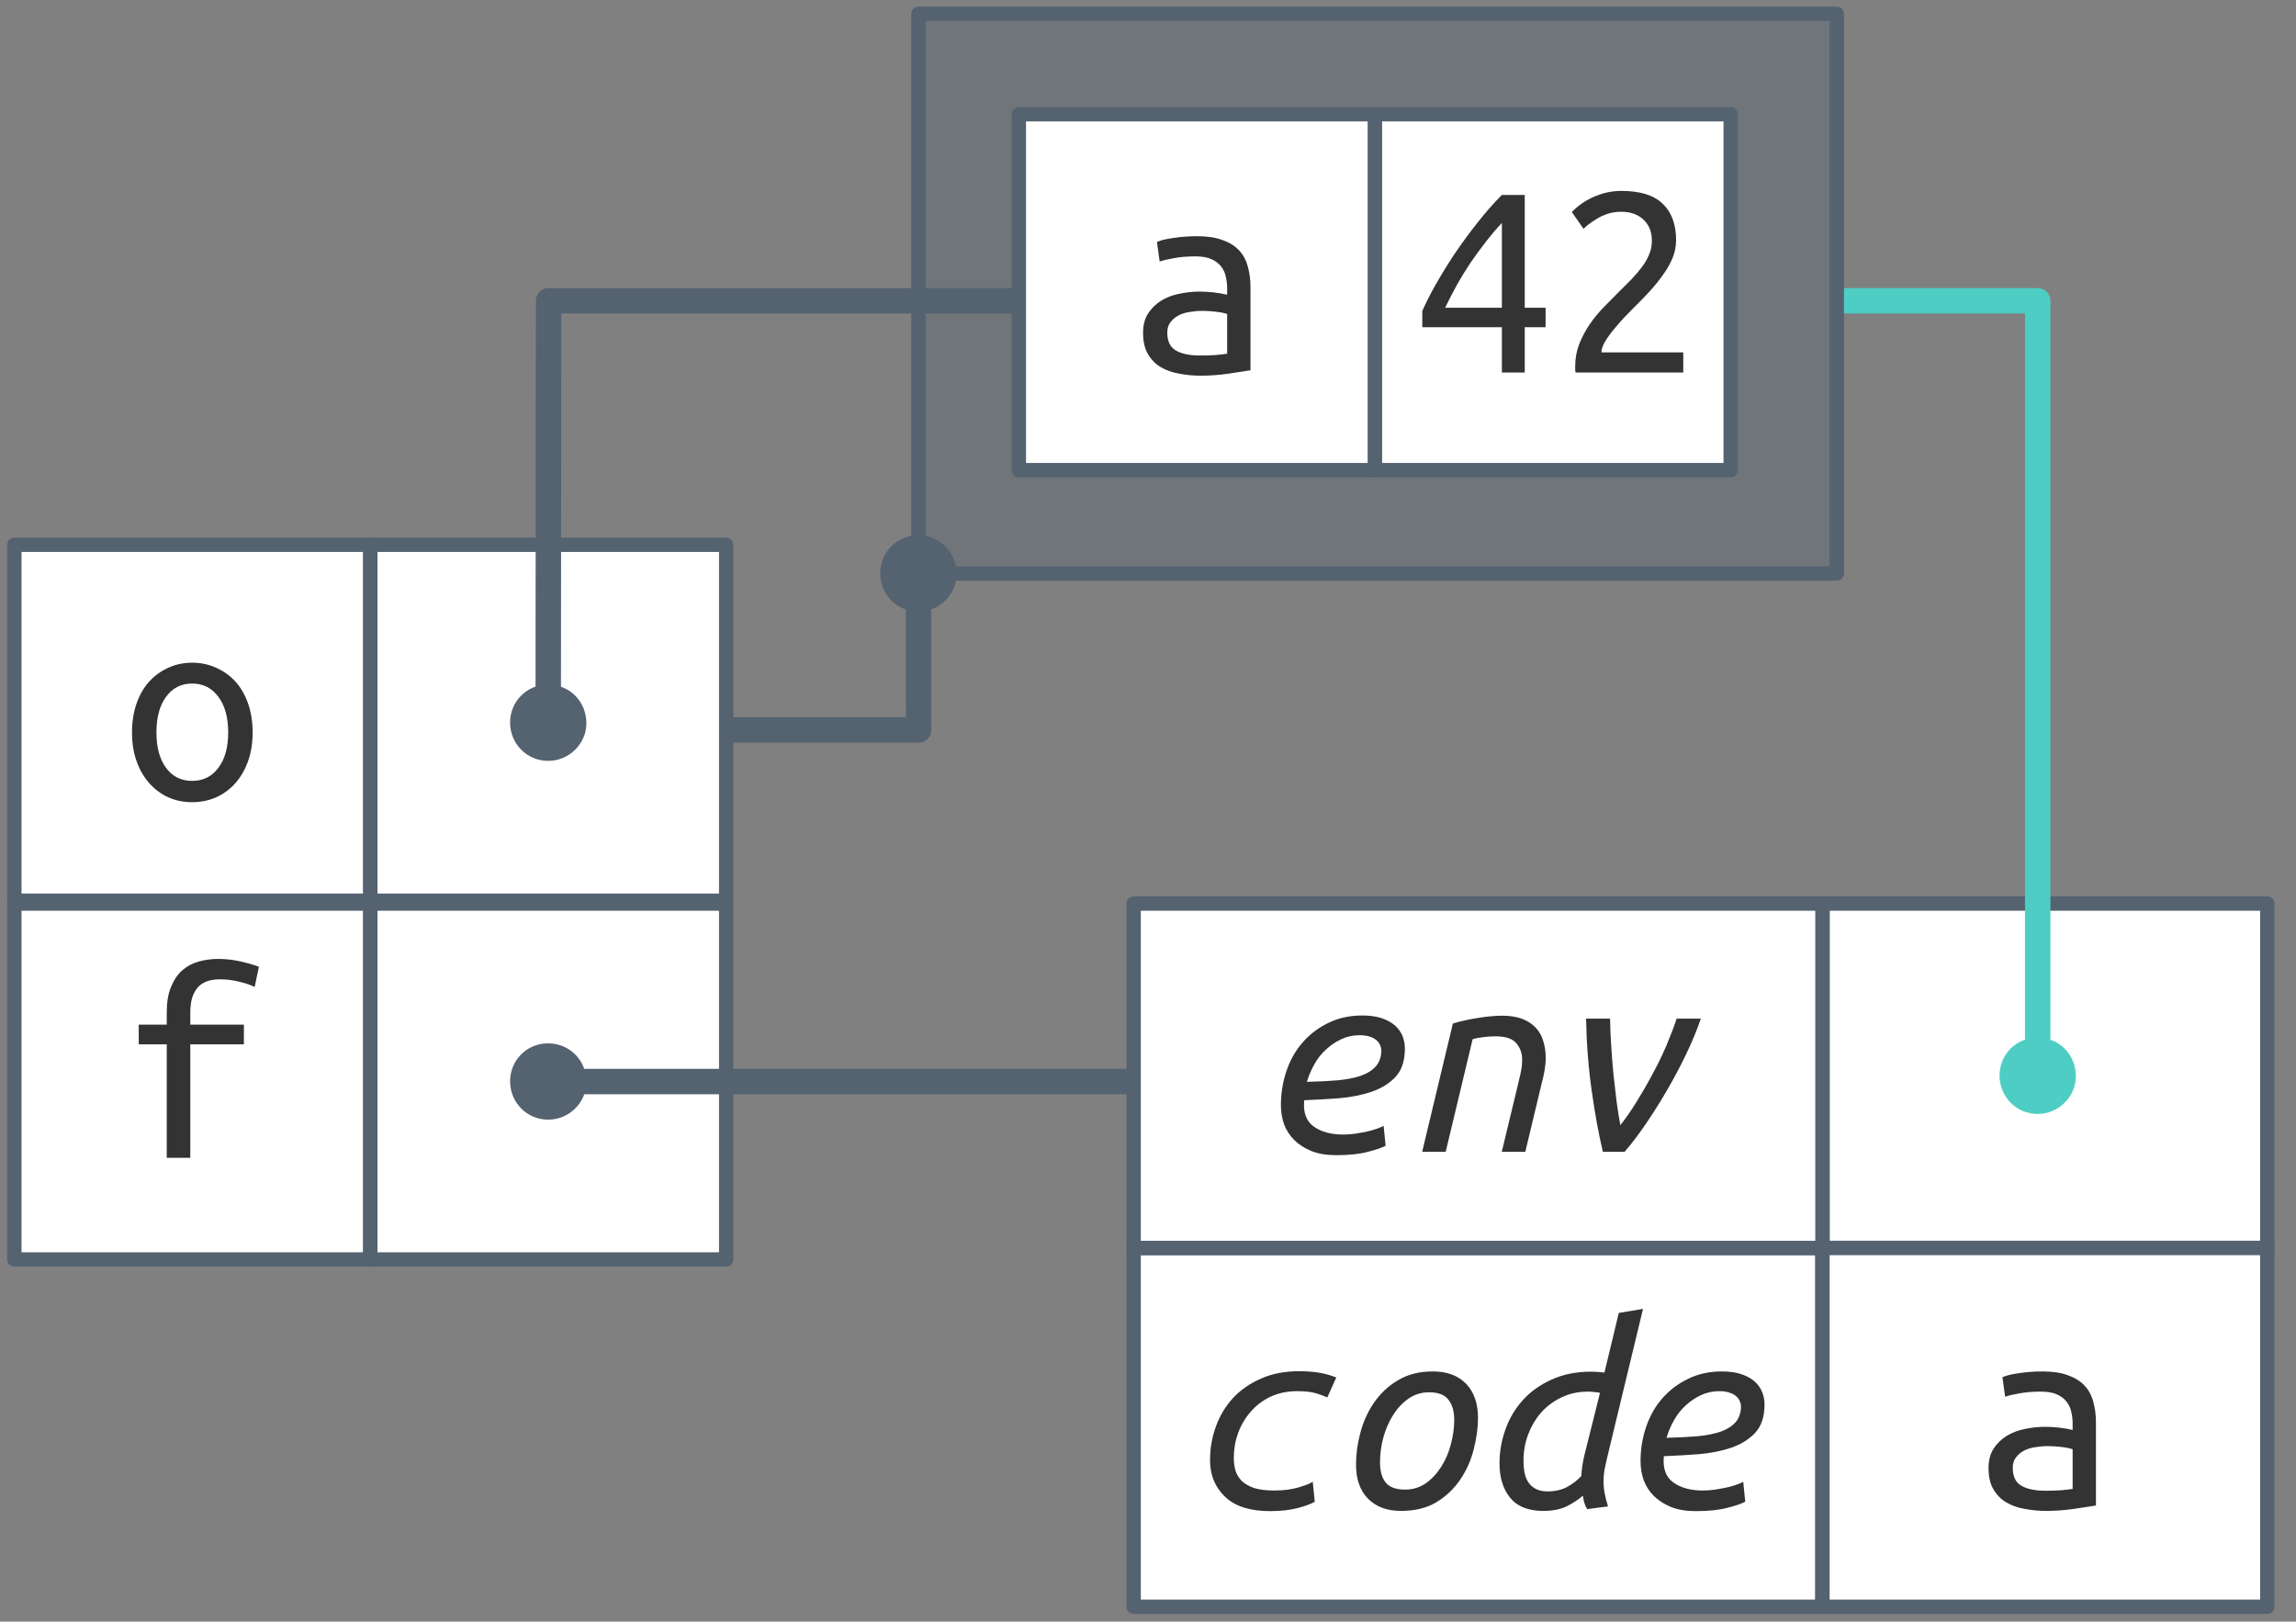 <?xml version="1.0" encoding="UTF-8"?>
<svg xmlns="http://www.w3.org/2000/svg" xmlns:xlink="http://www.w3.org/1999/xlink" width="160pt" height="113pt" viewBox="0 0 160 113" version="1.1">
<rect x="0" y="0" width="160" height="113" fill="#808080" stroke="none"/>
<defs>
<g>
<symbol overflow="visible" id="glyph0-0">
<path style="stroke:none;" d="M 1 0 L 1 -15 L 9 -15 L 9 0 Z M 8 -1 L 8 -14 L 2 -14 L 2 -1 Z M 8 -1 "/>
</symbol>
<symbol overflow="visible" id="glyph0-1">
<path style="stroke:none;" d="M 9.203 -4.641 C 9.203 -3.91 9.098 -3.25 8.891 -2.656 C 8.68 -2.062 8.391 -1.551 8.016 -1.125 C 7.641 -0.695 7.191 -0.363 6.672 -0.125 C 6.16 0.102 5.598 0.219 4.984 0.219 C 4.379 0.219 3.82 0.102 3.312 -0.125 C 2.801 -0.363 2.359 -0.695 1.984 -1.125 C 1.609 -1.551 1.316 -2.062 1.109 -2.656 C 0.898 -3.25 0.797 -3.91 0.797 -4.641 C 0.797 -5.367 0.898 -6.035 1.109 -6.641 C 1.316 -7.242 1.609 -7.754 1.984 -8.172 C 2.359 -8.586 2.801 -8.91 3.312 -9.141 C 3.82 -9.379 4.379 -9.5 4.984 -9.5 C 5.598 -9.5 6.16 -9.379 6.672 -9.141 C 7.191 -8.91 7.641 -8.586 8.016 -8.172 C 8.391 -7.754 8.68 -7.242 8.891 -6.641 C 9.098 -6.035 9.203 -5.367 9.203 -4.641 Z M 7.5 -4.641 C 7.5 -5.691 7.27 -6.52 6.812 -7.125 C 6.363 -7.738 5.754 -8.047 4.984 -8.047 C 4.223 -8.047 3.617 -7.738 3.172 -7.125 C 2.723 -6.52 2.5 -5.691 2.5 -4.641 C 2.5 -3.598 2.723 -2.773 3.172 -2.172 C 3.617 -1.566 4.223 -1.266 4.984 -1.266 C 5.754 -1.266 6.363 -1.566 6.812 -2.172 C 7.27 -2.773 7.5 -3.598 7.5 -4.641 Z M 7.5 -4.641 "/>
</symbol>
<symbol overflow="visible" id="glyph0-2">
<path style="stroke:none;" d="M 5.094 -1.188 C 5.508 -1.188 5.879 -1.195 6.203 -1.219 C 6.535 -1.25 6.805 -1.281 7.016 -1.312 L 7.016 -4.078 C 6.805 -4.148 6.551 -4.203 6.25 -4.234 C 5.945 -4.273 5.629 -4.297 5.297 -4.297 C 4.992 -4.297 4.691 -4.27 4.391 -4.219 C 4.098 -4.176 3.836 -4.094 3.609 -3.969 C 3.391 -3.852 3.207 -3.695 3.062 -3.5 C 2.914 -3.312 2.844 -3.07 2.844 -2.781 C 2.844 -2.176 3.047 -1.758 3.453 -1.531 C 3.859 -1.301 4.406 -1.188 5.094 -1.188 Z M 4.938 -9.5 C 5.633 -9.5 6.219 -9.41 6.688 -9.234 C 7.164 -9.066 7.551 -8.828 7.844 -8.516 C 8.133 -8.211 8.336 -7.836 8.453 -7.391 C 8.578 -6.953 8.641 -6.473 8.641 -5.953 L 8.641 -0.156 C 8.254 -0.094 7.742 -0.016 7.109 0.078 C 6.473 0.172 5.82 0.219 5.156 0.219 C 4.656 0.219 4.16 0.172 3.672 0.078 C 3.191 -0.004 2.766 -0.156 2.391 -0.375 C 2.023 -0.594 1.727 -0.895 1.5 -1.281 C 1.27 -1.664 1.156 -2.16 1.156 -2.766 C 1.156 -3.297 1.27 -3.742 1.5 -4.109 C 1.738 -4.473 2.039 -4.77 2.406 -5 C 2.77 -5.227 3.188 -5.391 3.656 -5.484 C 4.133 -5.586 4.613 -5.641 5.094 -5.641 C 5.75 -5.641 6.391 -5.566 7.016 -5.422 L 7.016 -5.875 C 7.016 -6.156 6.984 -6.426 6.922 -6.688 C 6.867 -6.945 6.758 -7.18 6.594 -7.391 C 6.426 -7.609 6.195 -7.781 5.906 -7.906 C 5.625 -8.031 5.254 -8.094 4.797 -8.094 C 4.223 -8.094 3.723 -8.051 3.297 -7.969 C 2.867 -7.895 2.539 -7.816 2.312 -7.734 L 2.125 -9.094 C 2.344 -9.207 2.719 -9.301 3.25 -9.375 C 3.781 -9.457 4.344 -9.5 4.938 -9.5 Z M 4.938 -9.5 "/>
</symbol>
<symbol overflow="visible" id="glyph0-3">
<path style="stroke:none;" d="M 3.219 0 L 3.219 -7.906 L 1.266 -7.906 L 1.266 -9.281 L 3.219 -9.281 L 3.219 -10.125 C 3.219 -10.844 3.316 -11.438 3.516 -11.906 C 3.711 -12.383 3.973 -12.77 4.297 -13.062 C 4.629 -13.352 5.008 -13.555 5.438 -13.672 C 5.875 -13.797 6.332 -13.859 6.812 -13.859 C 7.301 -13.859 7.785 -13.805 8.266 -13.703 C 8.754 -13.598 9.211 -13.469 9.641 -13.312 L 9.344 -11.906 C 9.051 -12.051 8.68 -12.176 8.234 -12.281 C 7.797 -12.383 7.352 -12.438 6.906 -12.438 C 6.625 -12.438 6.359 -12.398 6.109 -12.328 C 5.859 -12.254 5.641 -12.129 5.453 -11.953 C 5.273 -11.773 5.129 -11.535 5.016 -11.234 C 4.91 -10.93 4.859 -10.551 4.859 -10.094 L 4.859 -9.281 L 8.594 -9.281 L 8.594 -7.906 L 4.859 -7.906 L 4.859 0 Z M 3.219 0 "/>
</symbol>
<symbol overflow="visible" id="glyph0-4">
<path style="stroke:none;" d="M 0.719 -4.281 C 0.945 -4.812 1.254 -5.422 1.641 -6.109 C 2.035 -6.805 2.477 -7.523 2.969 -8.266 C 3.469 -9.004 4 -9.727 4.562 -10.438 C 5.125 -11.156 5.691 -11.801 6.266 -12.375 L 7.859 -12.375 L 7.859 -4.516 L 9.312 -4.516 L 9.312 -3.156 L 7.859 -3.156 L 7.859 0 L 6.266 0 L 6.266 -3.156 L 0.719 -3.156 Z M 6.266 -10.422 C 5.898 -10.035 5.535 -9.609 5.172 -9.141 C 4.805 -8.672 4.445 -8.18 4.094 -7.672 C 3.75 -7.16 3.426 -6.633 3.125 -6.094 C 2.832 -5.562 2.562 -5.035 2.312 -4.516 L 6.266 -4.516 Z M 6.266 -10.422 "/>
</symbol>
<symbol overflow="visible" id="glyph0-5">
<path style="stroke:none;" d="M 8.406 -9.219 C 8.406 -8.789 8.32 -8.375 8.156 -7.969 C 7.988 -7.57 7.766 -7.18 7.484 -6.797 C 7.211 -6.41 6.906 -6.031 6.562 -5.656 C 6.219 -5.281 5.863 -4.914 5.5 -4.562 C 5.301 -4.363 5.066 -4.125 4.797 -3.844 C 4.535 -3.562 4.285 -3.273 4.047 -2.984 C 3.805 -2.691 3.602 -2.406 3.438 -2.125 C 3.281 -1.844 3.203 -1.602 3.203 -1.406 L 8.906 -1.406 L 8.906 0 L 1.406 0 C 1.383 -0.062 1.375 -0.129 1.375 -0.203 C 1.375 -0.273 1.375 -0.348 1.375 -0.422 C 1.375 -0.984 1.469 -1.504 1.656 -1.984 C 1.844 -2.461 2.082 -2.914 2.375 -3.344 C 2.664 -3.77 2.992 -4.172 3.359 -4.547 C 3.734 -4.93 4.098 -5.301 4.453 -5.656 C 4.754 -5.945 5.039 -6.234 5.312 -6.516 C 5.582 -6.797 5.82 -7.078 6.031 -7.359 C 6.238 -7.641 6.406 -7.93 6.531 -8.234 C 6.656 -8.535 6.719 -8.844 6.719 -9.156 C 6.719 -9.52 6.66 -9.828 6.547 -10.078 C 6.43 -10.328 6.273 -10.535 6.078 -10.703 C 5.891 -10.867 5.672 -10.992 5.422 -11.078 C 5.172 -11.16 4.895 -11.203 4.594 -11.203 C 4.25 -11.203 3.93 -11.156 3.641 -11.062 C 3.359 -10.969 3.109 -10.852 2.891 -10.719 C 2.672 -10.582 2.477 -10.453 2.312 -10.328 C 2.156 -10.203 2.035 -10.098 1.953 -10.016 L 1.141 -11.188 C 1.242 -11.301 1.398 -11.441 1.609 -11.609 C 1.828 -11.785 2.086 -11.953 2.391 -12.109 C 2.691 -12.266 3.023 -12.395 3.391 -12.5 C 3.766 -12.602 4.164 -12.656 4.594 -12.656 C 5.895 -12.656 6.852 -12.359 7.469 -11.766 C 8.094 -11.172 8.406 -10.32 8.406 -9.219 Z M 8.406 -9.219 "/>
</symbol>
<symbol overflow="visible" id="glyph1-0">
<path style="stroke:none;" d="M 1 0 L 1 -15 L 9 -15 L 9 0 Z M 8 -1 L 8 -14 L 2 -14 L 2 -1 Z M 8 -1 "/>
</symbol>
<symbol overflow="visible" id="glyph1-1">
<path style="stroke:none;" d="M 3.234 -4.875 C 4.035 -4.895 4.754 -4.93 5.391 -4.984 C 6.035 -5.047 6.582 -5.156 7.031 -5.312 C 7.477 -5.477 7.82 -5.703 8.062 -5.984 C 8.301 -6.273 8.422 -6.641 8.422 -7.078 C 8.422 -7.18 8.395 -7.289 8.344 -7.406 C 8.301 -7.531 8.223 -7.645 8.109 -7.75 C 7.992 -7.863 7.836 -7.953 7.641 -8.016 C 7.441 -8.086 7.195 -8.125 6.906 -8.125 C 6.445 -8.125 6.02 -8.031 5.625 -7.844 C 5.238 -7.664 4.883 -7.426 4.562 -7.125 C 4.238 -6.832 3.969 -6.488 3.75 -6.094 C 3.531 -5.707 3.359 -5.301 3.234 -4.875 Z M 5.266 0.234 C 4.609 0.234 4.039 0.141 3.562 -0.047 C 3.082 -0.242 2.68 -0.5 2.359 -0.812 C 2.035 -1.133 1.797 -1.504 1.641 -1.922 C 1.492 -2.348 1.422 -2.785 1.422 -3.234 C 1.422 -4.078 1.551 -4.879 1.812 -5.641 C 2.07 -6.398 2.445 -7.062 2.938 -7.625 C 3.438 -8.195 4.035 -8.648 4.734 -8.984 C 5.43 -9.328 6.219 -9.5 7.094 -9.5 C 7.613 -9.5 8.062 -9.438 8.438 -9.312 C 8.812 -9.188 9.117 -9.02 9.359 -8.812 C 9.598 -8.602 9.773 -8.359 9.891 -8.078 C 10.004 -7.797 10.062 -7.504 10.062 -7.203 C 10.062 -6.359 9.848 -5.703 9.422 -5.234 C 8.992 -4.773 8.438 -4.426 7.75 -4.188 C 7.07 -3.957 6.316 -3.805 5.484 -3.734 C 4.648 -3.672 3.836 -3.625 3.047 -3.594 C 2.961 -2.758 3.18 -2.148 3.703 -1.766 C 4.223 -1.391 4.91 -1.203 5.766 -1.203 C 6.047 -1.203 6.332 -1.223 6.625 -1.266 C 6.926 -1.316 7.207 -1.367 7.469 -1.422 C 7.727 -1.484 7.957 -1.551 8.156 -1.625 C 8.352 -1.695 8.492 -1.758 8.578 -1.812 L 8.719 -0.422 C 8.469 -0.285 8.055 -0.145 7.484 0 C 6.91 0.156 6.172 0.234 5.266 0.234 Z M 5.266 0.234 "/>
</symbol>
<symbol overflow="visible" id="glyph1-2">
<path style="stroke:none;" d="M 2.906 0 L 1.266 0 L 3.406 -8.938 C 3.945 -9.102 4.531 -9.234 5.156 -9.328 C 5.781 -9.43 6.348 -9.484 6.859 -9.484 C 7.391 -9.484 7.848 -9.41 8.234 -9.266 C 8.617 -9.117 8.93 -8.914 9.172 -8.656 C 9.422 -8.395 9.598 -8.082 9.703 -7.719 C 9.816 -7.363 9.875 -6.973 9.875 -6.547 C 9.875 -6.266 9.848 -5.973 9.797 -5.672 C 9.742 -5.367 9.676 -5.066 9.594 -4.766 L 8.453 0 L 6.812 0 L 7.875 -4.406 C 7.957 -4.738 8.035 -5.07 8.109 -5.406 C 8.191 -5.75 8.234 -6.082 8.234 -6.406 C 8.234 -6.863 8.098 -7.25 7.828 -7.562 C 7.566 -7.883 7.082 -8.047 6.375 -8.047 C 6.07 -8.047 5.773 -8.023 5.484 -7.984 C 5.203 -7.953 4.969 -7.906 4.781 -7.844 Z M 2.906 0 "/>
</symbol>
<symbol overflow="visible" id="glyph1-3">
<path style="stroke:none;" d="M 3.859 0 C 3.566 -1.227 3.305 -2.648 3.078 -4.266 C 2.848 -5.891 2.719 -7.562 2.688 -9.281 L 4.359 -9.281 C 4.367 -8.695 4.395 -8.07 4.438 -7.406 C 4.477 -6.75 4.531 -6.086 4.594 -5.422 C 4.664 -4.766 4.738 -4.129 4.812 -3.516 C 4.895 -2.898 4.984 -2.348 5.078 -1.859 C 5.441 -2.316 5.812 -2.848 6.188 -3.453 C 6.57 -4.066 6.941 -4.707 7.297 -5.375 C 7.66 -6.039 7.988 -6.711 8.281 -7.391 C 8.57 -8.078 8.812 -8.707 9 -9.281 L 10.688 -9.281 C 10.414 -8.488 10.078 -7.672 9.672 -6.828 C 9.273 -5.992 8.836 -5.164 8.359 -4.344 C 7.891 -3.531 7.398 -2.75 6.891 -2 C 6.379 -1.25 5.875 -0.582 5.375 0 Z M 3.859 0 "/>
</symbol>
<symbol overflow="visible" id="glyph1-4">
<path style="stroke:none;" d="M 1.422 -3.312 C 1.422 -4.133 1.555 -4.914 1.828 -5.656 C 2.098 -6.406 2.492 -7.066 3.016 -7.641 C 3.547 -8.211 4.195 -8.664 4.969 -9 C 5.738 -9.344 6.625 -9.516 7.625 -9.516 C 8.164 -9.516 8.645 -9.477 9.062 -9.406 C 9.477 -9.332 9.863 -9.223 10.219 -9.078 L 9.594 -7.688 C 9.375 -7.789 9.102 -7.891 8.781 -7.984 C 8.469 -8.078 8.035 -8.125 7.484 -8.125 C 6.797 -8.125 6.176 -7.992 5.625 -7.734 C 5.082 -7.473 4.625 -7.125 4.25 -6.688 C 3.875 -6.258 3.582 -5.766 3.375 -5.203 C 3.176 -4.648 3.078 -4.078 3.078 -3.484 C 3.078 -3.172 3.113 -2.879 3.188 -2.609 C 3.27 -2.336 3.414 -2.094 3.625 -1.875 C 3.844 -1.664 4.133 -1.5 4.5 -1.375 C 4.875 -1.258 5.344 -1.203 5.906 -1.203 C 6.195 -1.203 6.484 -1.219 6.766 -1.25 C 7.047 -1.289 7.305 -1.344 7.547 -1.406 C 7.785 -1.477 7.992 -1.547 8.172 -1.609 C 8.348 -1.68 8.484 -1.75 8.578 -1.812 L 8.719 -0.422 C 8.477 -0.273 8.086 -0.129 7.547 0.016 C 7.004 0.16 6.352 0.234 5.594 0.234 C 4.207 0.234 3.164 -0.098 2.469 -0.766 C 1.77 -1.43 1.422 -2.281 1.422 -3.312 Z M 1.422 -3.312 "/>
</symbol>
<symbol overflow="visible" id="glyph1-5">
<path style="stroke:none;" d="M 4.734 0.219 C 3.754 0.219 2.984 -0.066 2.422 -0.641 C 1.867 -1.211 1.594 -2.004 1.594 -3.016 C 1.594 -3.711 1.691 -4.441 1.891 -5.203 C 2.086 -5.961 2.398 -6.66 2.828 -7.297 C 3.266 -7.941 3.82 -8.469 4.5 -8.875 C 5.176 -9.289 5.992 -9.5 6.953 -9.5 C 7.941 -9.5 8.711 -9.211 9.266 -8.641 C 9.816 -8.066 10.094 -7.273 10.094 -6.266 C 10.094 -5.566 9.992 -4.836 9.797 -4.078 C 9.609 -3.316 9.297 -2.613 8.859 -1.969 C 8.43 -1.332 7.879 -0.805 7.203 -0.391 C 6.523 0.016 5.703 0.219 4.734 0.219 Z M 5.016 -1.266 C 5.547 -1.266 6.023 -1.41 6.453 -1.703 C 6.879 -2.004 7.238 -2.391 7.531 -2.859 C 7.832 -3.328 8.055 -3.848 8.203 -4.422 C 8.359 -5.004 8.438 -5.57 8.438 -6.125 C 8.438 -6.719 8.301 -7.188 8.031 -7.531 C 7.77 -7.875 7.32 -8.047 6.688 -8.047 C 6.145 -8.047 5.66 -7.895 5.234 -7.594 C 4.805 -7.289 4.445 -6.898 4.156 -6.422 C 3.863 -5.953 3.641 -5.426 3.484 -4.844 C 3.336 -4.27 3.266 -3.707 3.266 -3.156 C 3.266 -2.562 3.395 -2.098 3.656 -1.766 C 3.926 -1.43 4.379 -1.266 5.016 -1.266 Z M 5.016 -1.266 "/>
</symbol>
<symbol overflow="visible" id="glyph1-6">
<path style="stroke:none;" d="M 8.844 -1.844 C 8.844 -1.562 8.867 -1.281 8.922 -1 C 8.973 -0.727 9.051 -0.426 9.156 -0.094 L 7.703 0.094 C 7.629 -0.02 7.566 -0.156 7.516 -0.312 C 7.461 -0.477 7.426 -0.656 7.406 -0.844 C 7.133 -0.602 6.773 -0.363 6.328 -0.125 C 5.879 0.102 5.316 0.219 4.641 0.219 C 3.598 0.219 2.828 -0.086 2.328 -0.703 C 1.836 -1.316 1.594 -2.113 1.594 -3.094 C 1.594 -3.895 1.727 -4.676 2 -5.438 C 2.27 -6.207 2.672 -6.891 3.203 -7.484 C 3.734 -8.078 4.398 -8.555 5.203 -8.922 C 6.004 -9.297 6.93 -9.484 7.984 -9.484 C 8.285 -9.484 8.594 -9.461 8.906 -9.422 L 9.906 -13.578 L 11.594 -13.859 L 9.078 -3.422 C 9.016 -3.141 8.957 -2.875 8.906 -2.625 C 8.863 -2.383 8.844 -2.125 8.844 -1.844 Z M 4.953 -1.141 C 5.461 -1.141 5.914 -1.242 6.312 -1.453 C 6.707 -1.672 7.035 -1.926 7.297 -2.219 C 7.305 -2.414 7.328 -2.641 7.359 -2.891 C 7.398 -3.148 7.445 -3.395 7.5 -3.625 L 8.594 -8 C 8.531 -8.031 8.398 -8.051 8.203 -8.062 C 8.016 -8.082 7.867 -8.094 7.766 -8.094 C 7.078 -8.094 6.457 -7.957 5.906 -7.688 C 5.352 -7.426 4.879 -7.07 4.484 -6.625 C 4.098 -6.176 3.797 -5.66 3.578 -5.078 C 3.367 -4.504 3.266 -3.906 3.266 -3.281 C 3.266 -2.969 3.289 -2.68 3.344 -2.422 C 3.395 -2.172 3.484 -1.953 3.609 -1.766 C 3.734 -1.578 3.906 -1.426 4.125 -1.312 C 4.344 -1.195 4.617 -1.141 4.953 -1.141 Z M 4.953 -1.141 "/>
</symbol>
</g>
</defs>
<g id="surface2">
<path style="fill-rule:nonzero;fill:rgb(100%,100%,100%);fill-opacity:1;stroke-width:1;stroke-linecap:round;stroke-linejoin:round;stroke:rgb(33.333%,38.431%,43.922%);stroke-opacity:1;stroke-miterlimit:4;" d="M 961 767.363 L 992 767.363 L 992 791.363 L 961 791.363 Z M 961 767.363 " transform="matrix(1,0,0,1,-834,-704.402)"/>
<path style="fill:none;stroke-width:1.772;stroke-linecap:butt;stroke-linejoin:round;stroke:rgb(30.588%,80.392%,76.863%);stroke-opacity:1;stroke-miterlimit:4;" d="M 962 725.363 L 976 725.363 L 976 779.363 " transform="matrix(1,0,0,1,-834,-704.402)"/>
<path style="fill-rule:nonzero;fill:rgb(33.333%,38.431%,43.922%);fill-opacity:0.349;stroke-width:1;stroke-linecap:round;stroke-linejoin:round;stroke:rgb(33.333%,38.431%,43.922%);stroke-opacity:1;stroke-miterlimit:4;" d="M 898 705.363 L 962 705.363 L 962 744.363 L 898 744.363 Z M 898 705.363 " transform="matrix(1,0,0,1,-834,-704.402)"/>
<path style="fill-rule:nonzero;fill:rgb(100%,100%,100%);fill-opacity:1;stroke-width:1;stroke-linecap:round;stroke-linejoin:round;stroke:rgb(33.333%,38.431%,43.922%);stroke-opacity:1;stroke-miterlimit:4;" d="M 913 791.363 L 961 791.363 L 961 816.363 L 913 816.363 Z M 913 791.363 " transform="matrix(1,0,0,1,-834,-704.402)"/>
<path style="fill-rule:nonzero;fill:rgb(100%,100%,100%);fill-opacity:1;stroke-width:1;stroke-linecap:round;stroke-linejoin:round;stroke:rgb(33.333%,38.431%,43.922%);stroke-opacity:1;stroke-miterlimit:4;" d="M 961 791.363 L 992 791.363 L 992 816.363 L 961 816.363 Z M 961 791.363 " transform="matrix(1,0,0,1,-834,-704.402)"/>
<path style="fill-rule:nonzero;fill:rgb(100%,100%,100%);fill-opacity:1;stroke-width:1;stroke-linecap:round;stroke-linejoin:round;stroke:rgb(33.333%,38.431%,43.922%);stroke-opacity:1;stroke-miterlimit:4;" d="M 835 742.363 L 859.805 742.363 L 859.805 767.164 L 835 767.164 Z M 835 742.363 " transform="matrix(1,0,0,1,-834,-704.402)"/>
<path style="fill-rule:nonzero;fill:rgb(100%,100%,100%);fill-opacity:1;stroke-width:1;stroke-linecap:round;stroke-linejoin:round;stroke:rgb(33.333%,38.431%,43.922%);stroke-opacity:1;stroke-miterlimit:4;" d="M 859.805 742.363 L 884.605 742.363 L 884.605 767.164 L 859.805 767.164 Z M 859.805 742.363 " transform="matrix(1,0,0,1,-834,-704.402)"/>
<path style="fill:none;stroke-width:1.772;stroke-linecap:butt;stroke-linejoin:round;stroke:rgb(33.333%,38.431%,43.922%);stroke-opacity:1;stroke-miterlimit:4;" d="M 905 725.363 L 872.23 725.363 L 872.203 754.765 " transform="matrix(1,0,0,1,-834,-704.402)"/>
<g style="fill:rgb(20%,20%,20%);fill-opacity:1;">
  <use xlink:href="#glyph0-1" x="8.402" y="55.678"/>
</g>
<path style=" stroke:none;fill-rule:nonzero;fill:rgb(33.333%,38.431%,43.922%);fill-opacity:1;" d="M 38.184 47.703 C 36.707 47.703 35.547 48.883 35.547 50.344 C 35.547 51.84 36.727 53.02 38.203 53.02 C 39.664 53.02 40.863 51.82 40.863 50.402 C 40.863 48.883 39.703 47.703 38.184 47.703 Z M 38.184 47.703 "/>
<path style="fill-rule:nonzero;fill:rgb(100%,100%,100%);fill-opacity:1;stroke-width:1;stroke-linecap:round;stroke-linejoin:round;stroke:rgb(33.333%,38.431%,43.922%);stroke-opacity:1;stroke-miterlimit:4;" d="M 913 767.363 L 961 767.363 L 961 791.363 L 913 791.363 Z M 913 767.363 " transform="matrix(1,0,0,1,-834,-704.402)"/>
<g style="fill:rgb(20%,20%,20%);fill-opacity:1;">
  <use xlink:href="#glyph1-1" x="87.84" y="80.26"/>
  <use xlink:href="#glyph1-2" x="97.84" y="80.26"/>
  <use xlink:href="#glyph1-3" x="107.84" y="80.26"/>
</g>
<path style=" stroke:none;fill-rule:nonzero;fill:rgb(30.588%,80.392%,76.863%);fill-opacity:1;" d="M 141.98 72.301 C 140.504 72.301 139.34 73.484 139.34 74.941 C 139.34 76.438 140.523 77.621 142 77.621 C 143.457 77.621 144.66 76.418 144.66 75 C 144.66 73.484 143.496 72.301 141.98 72.301 Z M 141.98 72.301 "/>
<g style="fill:rgb(20%,20%,20%);fill-opacity:1;">
  <use xlink:href="#glyph1-4" x="82.902" y="105.064"/>
  <use xlink:href="#glyph1-5" x="92.902" y="105.064"/>
  <use xlink:href="#glyph1-6" x="102.902" y="105.064"/>
  <use xlink:href="#glyph1-1" x="112.902" y="105.064"/>
</g>
<g style="fill:rgb(20%,20%,20%);fill-opacity:1;">
  <use xlink:href="#glyph0-2" x="137.418" y="105.064"/>
</g>
<path style="fill-rule:nonzero;fill:rgb(100%,100%,100%);fill-opacity:1;stroke-width:1;stroke-linecap:round;stroke-linejoin:round;stroke:rgb(33.333%,38.431%,43.922%);stroke-opacity:1;stroke-miterlimit:4;" d="M 835 767.363 L 859.805 767.363 L 859.805 792.164 L 835 792.164 Z M 835 767.363 " transform="matrix(1,0,0,1,-834,-704.402)"/>
<path style="fill-rule:nonzero;fill:rgb(100%,100%,100%);fill-opacity:1;stroke-width:1;stroke-linecap:round;stroke-linejoin:round;stroke:rgb(33.333%,38.431%,43.922%);stroke-opacity:1;stroke-miterlimit:4;" d="M 859.805 767.363 L 884.605 767.363 L 884.605 792.164 L 859.805 792.164 Z M 859.805 767.363 " transform="matrix(1,0,0,1,-834,-704.402)"/>
<g style="fill:rgb(20%,20%,20%);fill-opacity:1;">
  <use xlink:href="#glyph0-3" x="8.402" y="80.678"/>
</g>
<path style=" stroke:none;fill-rule:nonzero;fill:rgb(33.333%,38.431%,43.922%);fill-opacity:1;" d="M 38.184 72.703 C 36.707 72.703 35.547 73.883 35.547 75.344 C 35.547 76.84 36.727 78.02 38.203 78.02 C 39.664 78.02 40.863 76.82 40.863 75.402 C 40.863 73.883 39.703 72.703 38.184 72.703 Z M 38.184 72.703 "/>
<path style="fill:none;stroke-width:1.772;stroke-linecap:butt;stroke-linejoin:round;stroke:rgb(33.333%,38.431%,43.922%);stroke-opacity:1;stroke-miterlimit:4;" d="M 872.203 779.765 L 913.203 779.765 " transform="matrix(1,0,0,1,-834,-704.402)"/>
<path style="fill-rule:nonzero;fill:rgb(100%,100%,100%);fill-opacity:1;stroke-width:1;stroke-linecap:round;stroke-linejoin:round;stroke:rgb(33.333%,38.431%,43.922%);stroke-opacity:1;stroke-miterlimit:4;" d="M 929.805 712.363 L 954.605 712.363 L 954.605 737.164 L 929.805 737.164 Z M 929.805 712.363 " transform="matrix(1,0,0,1,-834,-704.402)"/>
<path style="fill-rule:nonzero;fill:rgb(100%,100%,100%);fill-opacity:1;stroke-width:1;stroke-linecap:round;stroke-linejoin:round;stroke:rgb(33.333%,38.431%,43.922%);stroke-opacity:1;stroke-miterlimit:4;" d="M 905 712.363 L 929.805 712.363 L 929.805 737.164 L 905 737.164 Z M 905 712.363 " transform="matrix(1,0,0,1,-834,-704.402)"/>
<g style="fill:rgb(20%,20%,20%);fill-opacity:1;">
  <use xlink:href="#glyph0-2" x="78.5" y="25.959"/>
</g>
<g style="fill:rgb(20%,20%,20%);fill-opacity:1;">
  <use xlink:href="#glyph0-4" x="98.395" y="25.959"/>
  <use xlink:href="#glyph0-5" x="108.395" y="25.959"/>
</g>
<path style=" stroke:none;fill-rule:nonzero;fill:rgb(33.333%,38.431%,43.922%);fill-opacity:1;" d="M 63.98 37.301 C 62.504 37.301 61.34 38.484 61.34 39.941 C 61.34 41.438 62.523 42.621 64 42.621 C 65.457 42.621 66.66 41.418 66.66 40 C 66.66 38.484 65.496 37.301 63.98 37.301 Z M 63.98 37.301 "/>
<path style="fill:none;stroke-width:1.772;stroke-linecap:butt;stroke-linejoin:round;stroke:rgb(33.333%,38.431%,43.922%);stroke-opacity:1;stroke-miterlimit:4;" d="M 898 744.765 L 898.016 755.265 L 884.891 755.265 " transform="matrix(1,0,0,1,-834,-704.402)"/>
</g>
</svg>
